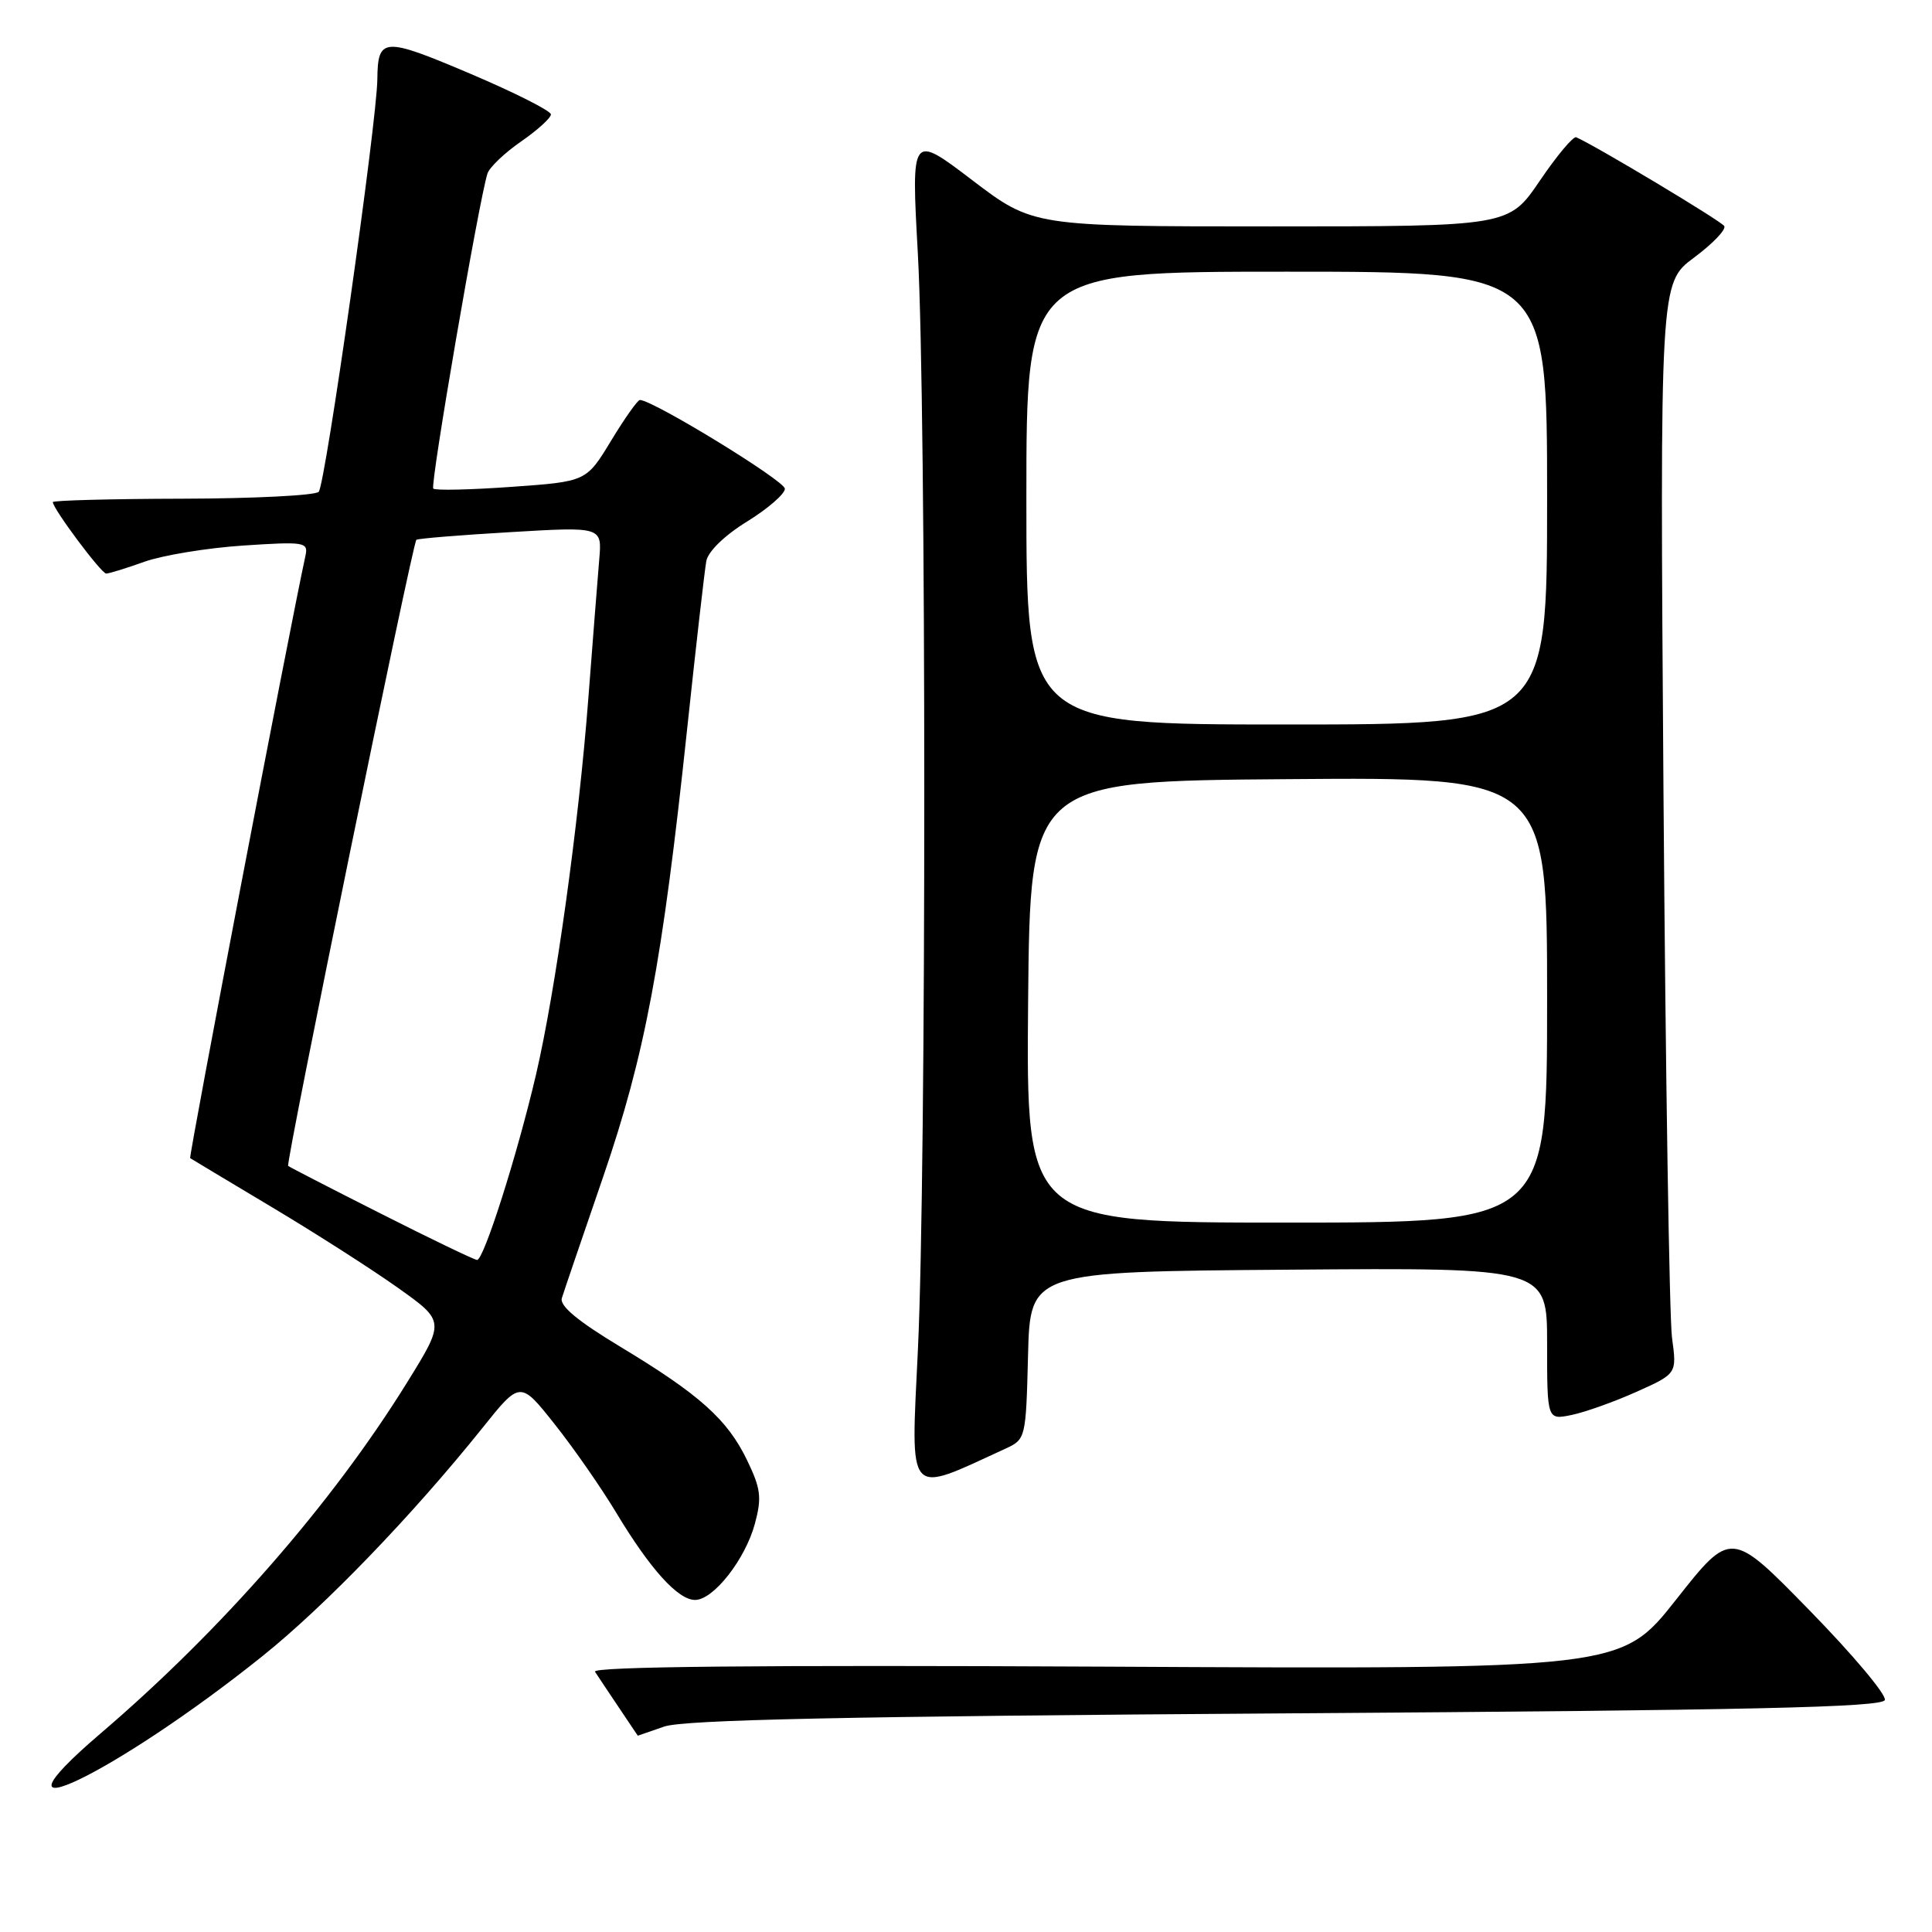 <?xml version="1.0" encoding="UTF-8" standalone="no"?>
<!DOCTYPE svg PUBLIC "-//W3C//DTD SVG 1.1//EN" "http://www.w3.org/Graphics/SVG/1.1/DTD/svg11.dtd" >
<svg xmlns="http://www.w3.org/2000/svg" xmlns:xlink="http://www.w3.org/1999/xlink" version="1.1" viewBox="0 0 256 256">
 <g >
 <path fill="currentColor"
d=" M 34.72 219.49 C 43.02 212.85 54.65 200.78 63.91 189.23 C 68.93 182.95 68.93 182.95 73.51 188.73 C 76.03 191.90 79.71 197.20 81.69 200.50 C 86.17 207.94 89.84 212.00 92.10 212.00 C 94.54 212.00 98.75 206.63 100.03 201.89 C 100.96 198.43 100.81 197.25 98.99 193.48 C 96.37 188.06 92.69 184.78 82.16 178.43 C 76.54 175.04 74.12 173.03 74.45 172.00 C 74.70 171.18 77.16 163.97 79.90 156.00 C 85.48 139.74 87.75 127.66 91.06 96.50 C 92.23 85.50 93.37 75.53 93.59 74.34 C 93.83 73.06 96.04 70.92 99.00 69.10 C 101.75 67.40 104.00 65.45 104.00 64.76 C 104.00 63.71 86.50 53.00 84.79 53.00 C 84.49 53.00 82.77 55.43 80.97 58.40 C 77.69 63.81 77.69 63.81 67.79 64.51 C 62.35 64.90 57.67 65.01 57.41 64.74 C 56.97 64.30 63.46 26.55 64.59 23.00 C 64.85 22.18 66.85 20.27 69.03 18.76 C 71.21 17.25 73.00 15.63 73.00 15.16 C 73.00 14.69 68.16 12.25 62.25 9.74 C 50.80 4.88 50.06 4.92 50.00 10.50 C 49.94 16.18 43.10 64.30 42.23 65.17 C 41.75 65.65 33.63 66.06 24.18 66.08 C 14.73 66.10 7.00 66.31 7.00 66.53 C 7.00 67.40 13.42 76.00 14.07 76.00 C 14.44 76.00 16.72 75.30 19.12 74.44 C 21.53 73.58 27.41 72.61 32.19 72.29 C 40.36 71.75 40.86 71.83 40.48 73.61 C 38.29 83.70 24.98 153.29 25.20 153.46 C 25.37 153.57 30.22 156.49 36.00 159.94 C 41.78 163.39 49.31 168.21 52.74 170.65 C 58.97 175.08 58.97 175.08 53.90 183.25 C 43.99 199.24 29.36 215.98 13.35 229.67 C -3.41 244.00 15.18 235.14 34.72 219.49 Z  M 88.01 228.78 C 90.59 227.88 112.04 227.42 170.42 227.03 C 232.09 226.62 249.42 226.23 249.75 225.26 C 249.98 224.57 245.48 219.22 239.76 213.37 C 229.37 202.73 229.37 202.73 222.09 211.96 C 214.81 221.19 214.81 221.19 146.49 220.84 C 100.49 220.61 78.40 220.83 78.84 221.51 C 79.20 222.07 80.62 224.20 82.00 226.25 C 83.38 228.30 84.50 229.98 84.51 229.99 C 84.51 229.99 86.09 229.45 88.01 228.78 Z  M 133.22 191.96 C 135.91 190.72 135.94 190.60 136.22 179.60 C 136.50 168.50 136.50 168.50 170.75 168.24 C 205.00 167.97 205.00 167.97 205.00 178.07 C 205.00 188.16 205.00 188.16 208.25 187.49 C 210.04 187.12 213.91 185.74 216.85 184.42 C 222.20 182.02 222.20 182.02 221.55 177.26 C 221.20 174.64 220.69 142.12 220.42 105.00 C 219.94 37.50 219.94 37.50 224.46 34.14 C 226.95 32.29 228.75 30.41 228.47 29.95 C 228.06 29.28 211.43 19.31 208.86 18.19 C 208.47 18.02 206.30 20.61 204.04 23.94 C 199.93 30.00 199.93 30.00 168.40 30.00 C 136.88 30.00 136.88 30.00 128.81 23.86 C 120.74 17.72 120.74 17.72 121.62 33.61 C 122.75 54.08 122.76 154.99 121.63 178.78 C 120.68 198.82 120.00 198.03 133.22 191.96 Z  M 50.50 160.83 C 43.90 157.50 38.36 154.64 38.18 154.49 C 37.83 154.17 54.65 72.00 55.17 71.53 C 55.35 71.36 60.96 70.90 67.64 70.51 C 79.78 69.79 79.78 69.79 79.40 74.15 C 79.20 76.54 78.55 84.80 77.96 92.50 C 76.68 109.25 73.62 131.26 71.02 142.41 C 68.52 153.10 64.09 167.01 63.21 166.95 C 62.82 166.92 57.10 164.17 50.50 160.83 Z  M 136.23 132.75 C 136.50 103.50 136.50 103.50 170.75 103.24 C 205.00 102.97 205.00 102.97 205.00 132.49 C 205.00 162.00 205.00 162.00 170.48 162.00 C 135.97 162.00 135.97 162.00 136.23 132.75 Z  M 136.00 66.00 C 136.00 36.00 136.00 36.00 170.50 36.00 C 205.00 36.00 205.00 36.00 205.00 66.00 C 205.00 96.00 205.00 96.00 170.50 96.00 C 136.00 96.00 136.00 96.00 136.00 66.00 Z "/>
</g>
</svg>